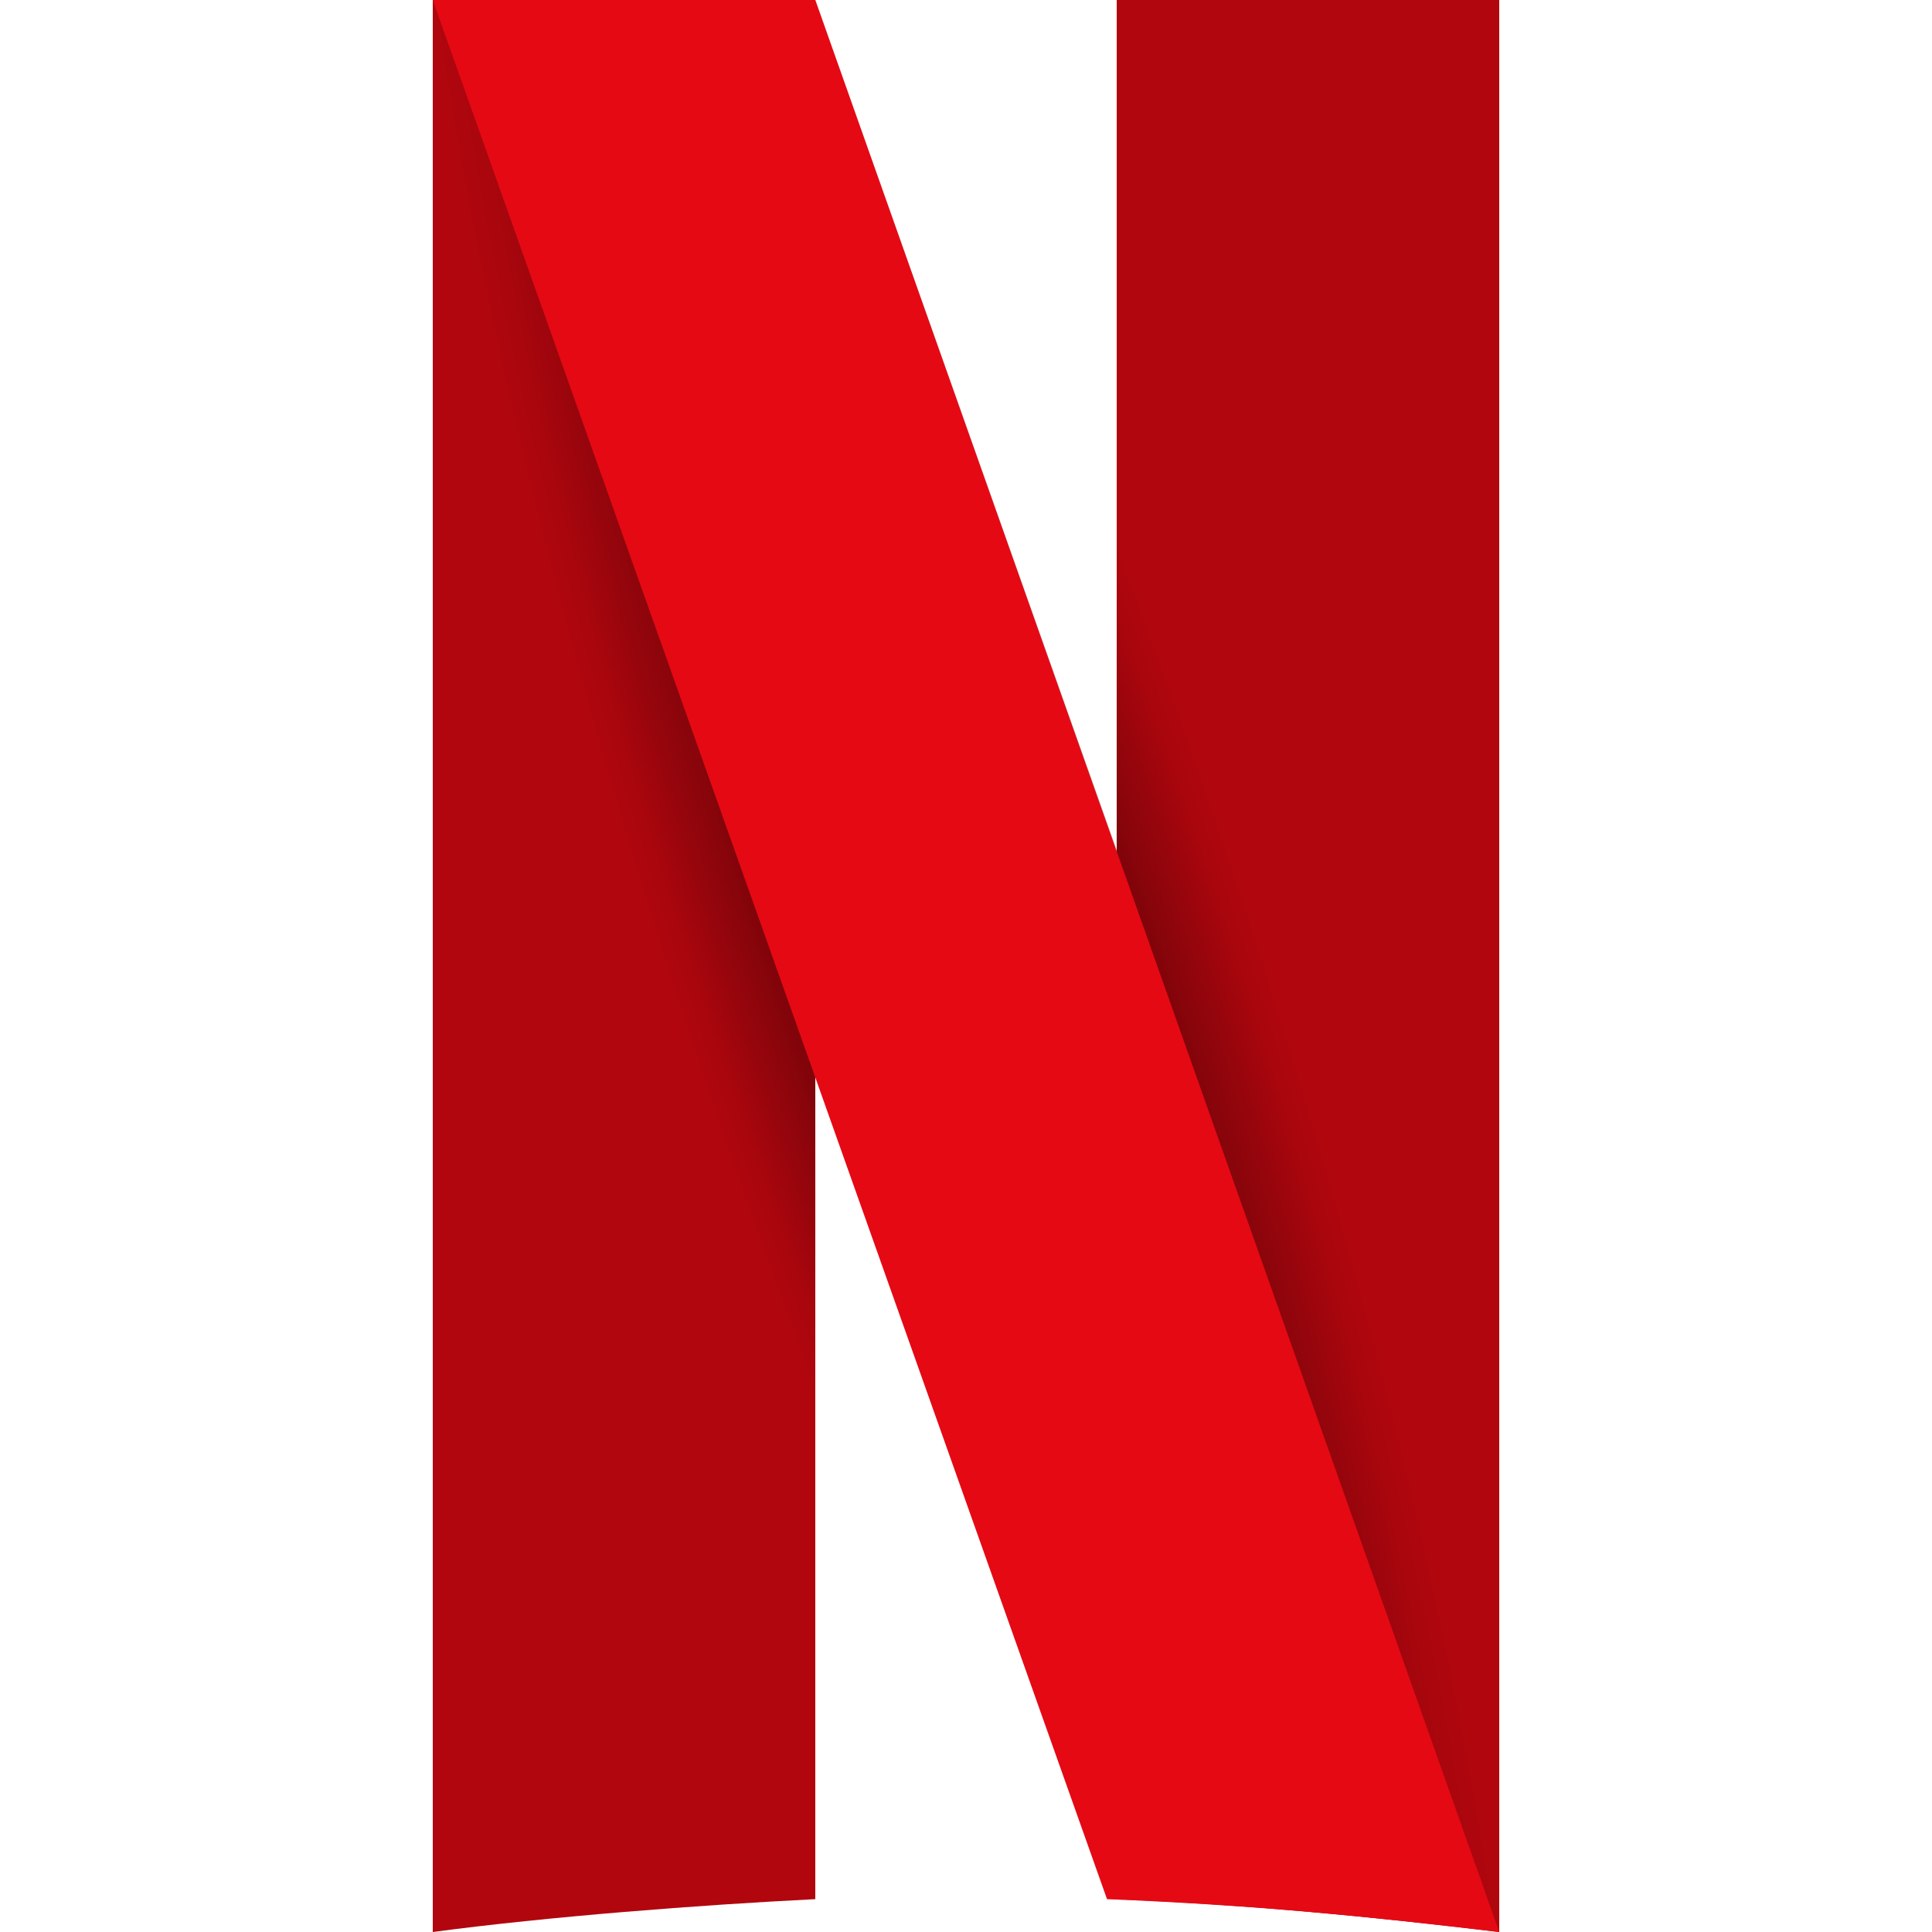 <svg xmlns:xlink="http://www.w3.org/1999/xlink" xmlns="http://www.w3.org/2000/svg" class="n-logo-svg" focusable="false" viewBox="225 0 552 1000" aria-hidden="true" data-uia="n-logo" width="520"  height="520" ><defs><radialGradient id=":r0:-a" r="75%" gradientTransform="matrix(.38 0 .579 1 .02 0)"><stop offset="60%" stop-opacity=".3"></stop><stop offset="90%" stop-opacity=".05"></stop><stop offset="100%" stop-opacity="0"></stop></radialGradient></defs><path d="M225 0v1000c60-8 138-14 198-17V0H225" fill="#B1060E"></path><path d="M579 0v983c71 3 131 9 198 17V0H579" fill="#B1060E"></path><path d="M225 0v200l198 600V557l151 426c76 3 136 9 203 17V800L579 200v240L423 0H225" fill="url(&quot;#:r0:-a&quot;)"></path><path d="M225 0l349 983c76 3 136 9 203 17L423 0H225" fill="#E50914"></path></svg>